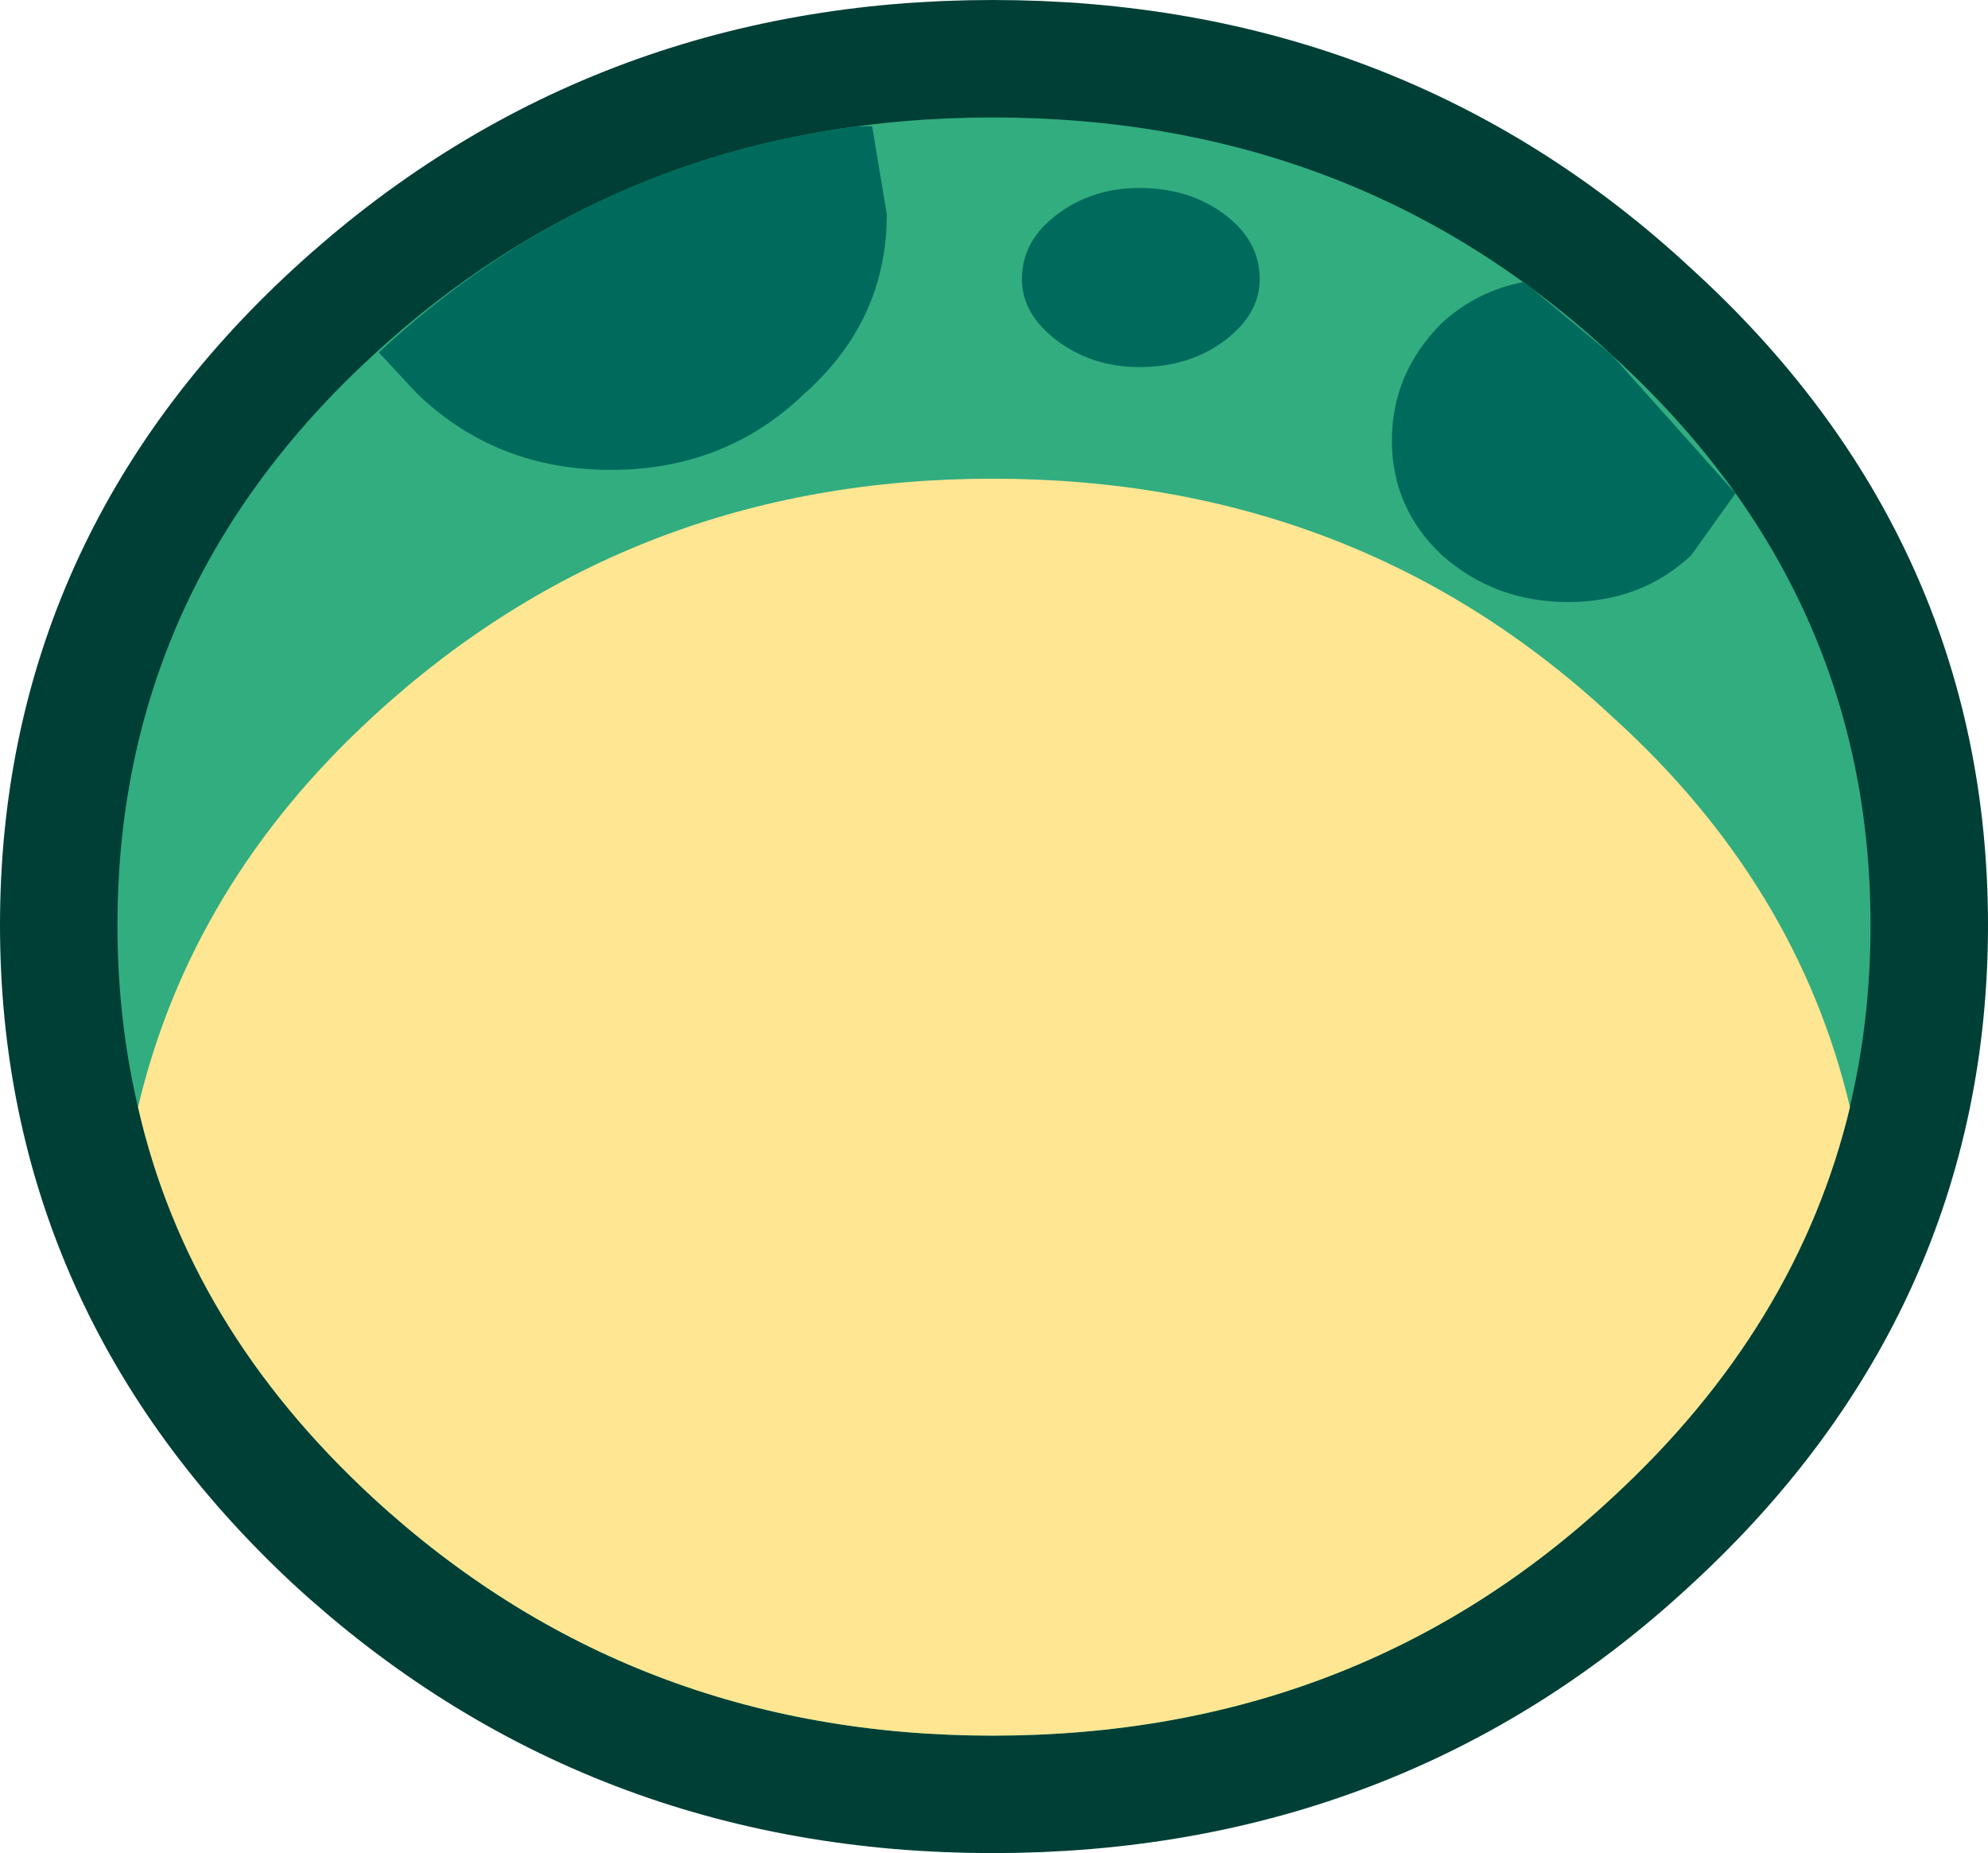 <?xml version="1.0" encoding="UTF-8" standalone="no"?>
<svg xmlns:xlink="http://www.w3.org/1999/xlink" height="31.55px" width="33.85px" xmlns="http://www.w3.org/2000/svg">
  <g transform="matrix(1.0, 0.0, 0.0, 1.0, 16.95, 15.75)">
    <path d="M14.9 0.0 Q14.9 5.7 10.5 9.75 6.15 13.8 -0.05 13.8 -6.2 13.8 -10.6 9.75 -14.95 5.7 -14.95 0.0 -14.95 -5.7 -10.6 -9.7 -6.2 -13.75 -0.05 -13.75 6.15 -13.75 10.5 -9.7 14.9 -5.7 14.9 0.0" fill="#32ad80" fill-rule="evenodd" stroke="none"/>
    <path d="M14.9 0.0 Q14.9 5.7 10.5 9.75 6.15 13.8 -0.05 13.8 -6.2 13.8 -10.6 9.75 -14.95 5.7 -14.95 0.0 -14.95 -5.7 -10.6 -9.7 -6.2 -13.75 -0.05 -13.75 6.15 -13.75 10.5 -9.7 14.9 -5.7 14.9 0.0 Z" fill="none" stroke="#003f36" stroke-linecap="round" stroke-linejoin="round" stroke-width="4.0"/>
    <path d="M14.9 0.0 Q14.9 5.7 10.5 9.75 6.15 13.8 -0.05 13.8 -6.2 13.8 -10.6 9.75 -14.95 5.7 -14.95 0.0 -14.95 -5.7 -10.6 -9.7 -6.2 -13.75 -0.05 -13.75 6.15 -13.75 10.5 -9.7 14.9 -5.7 14.9 0.0" fill="#32ad80" fill-rule="evenodd" stroke="none"/>
    <path d="M-9.85 -9.05 L-10.5 -9.75 Q-7.0 -13.0 -2.35 -13.6 L-2.1 -13.6 -1.85 -12.1 Q-1.85 -10.3 -3.25 -9.05 -4.6 -7.75 -6.55 -7.75 -8.5 -7.75 -9.85 -9.05 M2.45 -9.5 Q1.65 -9.5 1.05 -9.95 0.45 -10.4 0.45 -11.0 0.45 -11.65 1.05 -12.1 1.65 -12.55 2.45 -12.55 3.3 -12.55 3.9 -12.1 4.5 -11.65 4.5 -11.0 4.5 -10.4 3.9 -9.95 3.3 -9.5 2.45 -9.5 M12.6 -7.35 L11.85 -6.3 Q11.0 -5.5 9.75 -5.5 8.5 -5.5 7.6 -6.3 6.75 -7.1 6.75 -8.25 6.75 -9.4 7.6 -10.25 8.2 -10.8 9.0 -10.95 L10.5 -9.7 12.6 -7.35" fill="#006b5c" fill-rule="evenodd" stroke="none"/>
    <path d="M10.5 -3.55 Q13.65 -0.7 14.55 3.1 13.65 6.85 10.5 9.75 6.15 13.8 -0.05 13.8 -6.2 13.8 -10.6 9.75 -13.75 6.85 -14.6 3.1 -13.7 -0.7 -10.6 -3.55 -6.2 -7.6 -0.05 -7.6 6.15 -7.6 10.5 -3.55" fill="#ffe693" fill-rule="evenodd" stroke="none"/>
  </g>
</svg>
